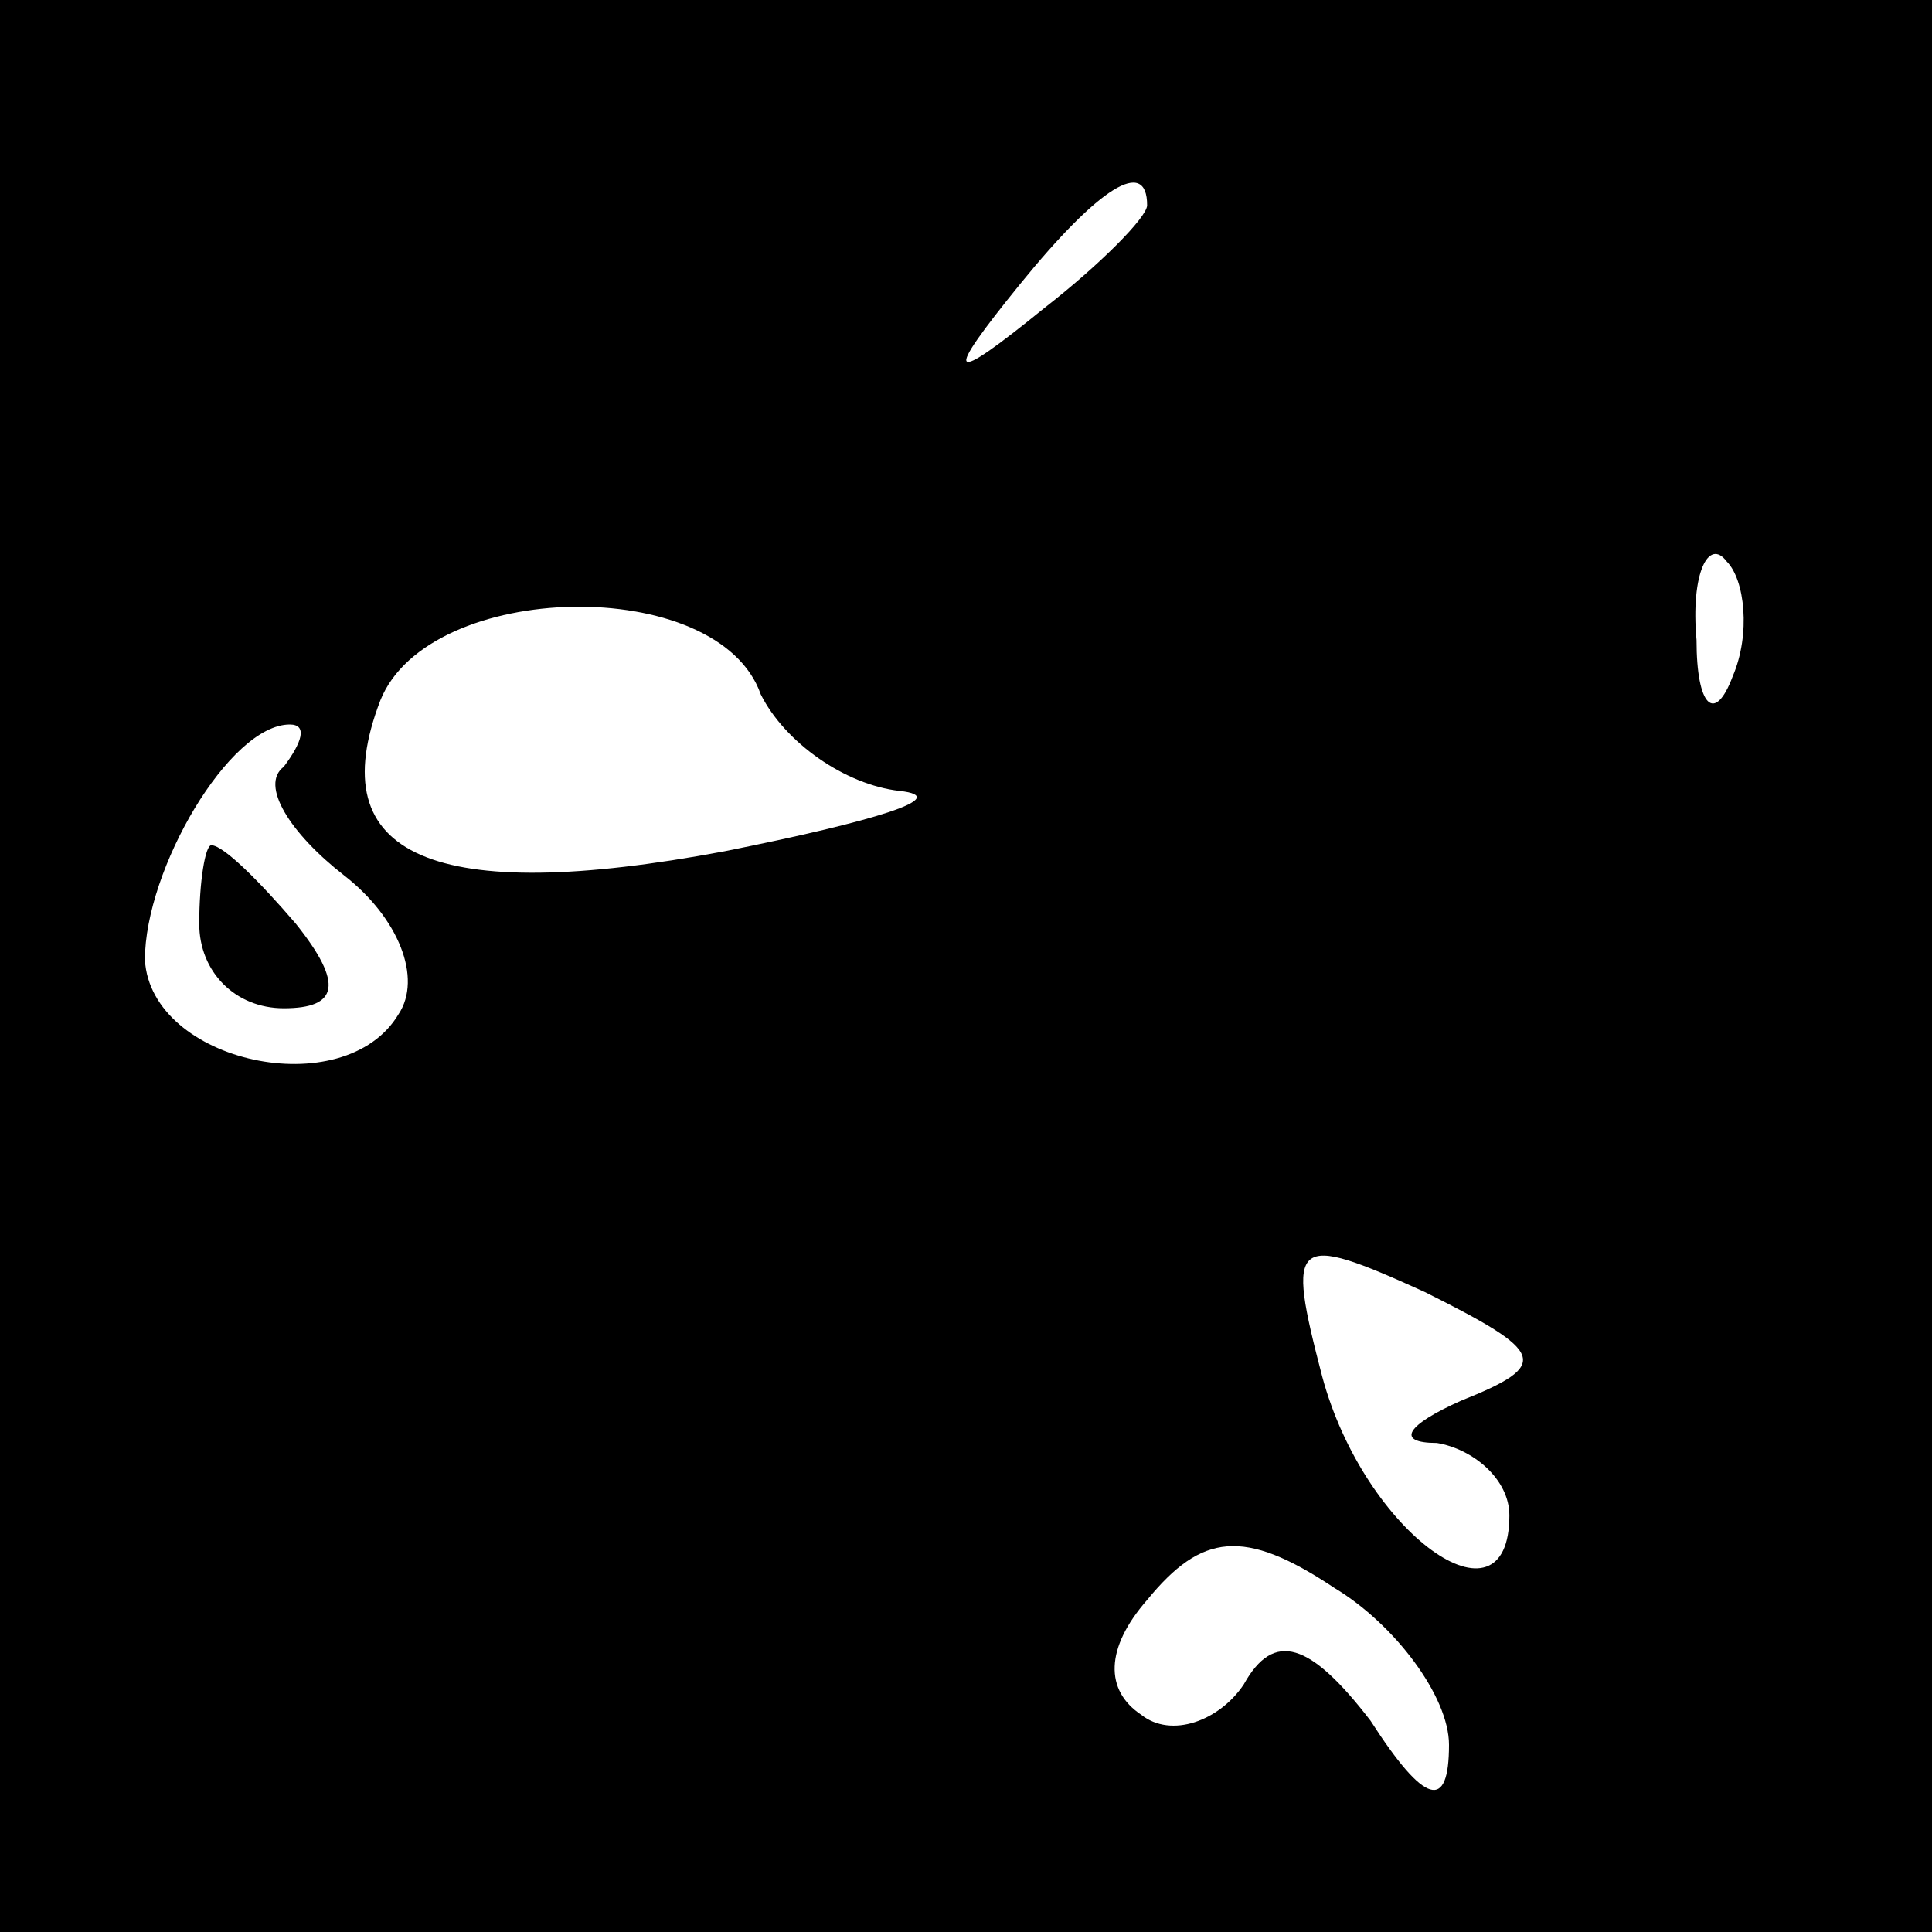 <?xml version="1.0" standalone="no"?>
<!DOCTYPE svg PUBLIC "-//W3C//DTD SVG 20010904//EN"
 "http://www.w3.org/TR/2001/REC-SVG-20010904/DTD/svg10.dtd">
<svg version="1.0" xmlns="http://www.w3.org/2000/svg"
 width="32pt" height="32pt" viewBox="0 0 32 32"
 preserveAspectRatio="xMidYMid meet">
<rect x="0" y="0" width="32" height="32" fill="#808080" stroke="none"/>
<g transform="translate(0,32) scale(0.1,-0.1)"
fill="#000000" stroke="none">
<path fill="#000000" stroke="none" d="M0 160 l0 -160 160 0 160 0 0 160 0
160 -160 0 -160 0 0 -160z"/>
<path fill="#ffffff" stroke="none" d="M190 286 c0 -2 -8 -10 -17 -17 -16 -13
-17 -12 -4 4 13 16 21 21 21 13z"/>
<path fill="#ffffff" stroke="none" d="M287 208 c-3 -8 -6 -5 -6 6 -1 11 2 17
5 13 3 -3 4 -12 1 -19z"/>
<path fill="#ffffff" stroke="none" d="M126 205 c4 -8 14 -15 23 -16 9 -1 -4
-5 -29 -10 -48 -9 -67 -1 -57 25 8 20 56 21 63 1z"/>
<path fill="#ffffff" stroke="none" d="M47 193 c-4 -3 1 -11 10 -18 9 -7 13
-17 9 -23 -9 -15 -41 -8 -42 9 0 15 14 39 24 39 3 0 2 -3 -1 -7z"/>
<path fill="#ffffff" stroke="none" d="M242 88 c-9 -4 -11 -7 -4 -7 6 -1 12
-6 12 -12 0 -20 -24 -3 -31 23 -6 23 -5 24 17 14 20 -10 21 -12 6 -18z"/>
<path fill="#ffffff" stroke="none" d="M240 31 c0 -11 -4 -10 -13 4 -10 13
-16 15 -21 6 -4 -6 -12 -9 -17 -5 -6 4 -6 11 1 19 9 11 16 12 31 2 10 -6 19
-18 19 -26z"/>
<path fill="#000000" stroke="none" d="M33 167 c0 -8 6 -14 14 -14 9 0 10 4 2
14 -6 7 -12 13 -14 13 -1 0 -2 -6 -2 -13z"/>
</g>
</svg>
